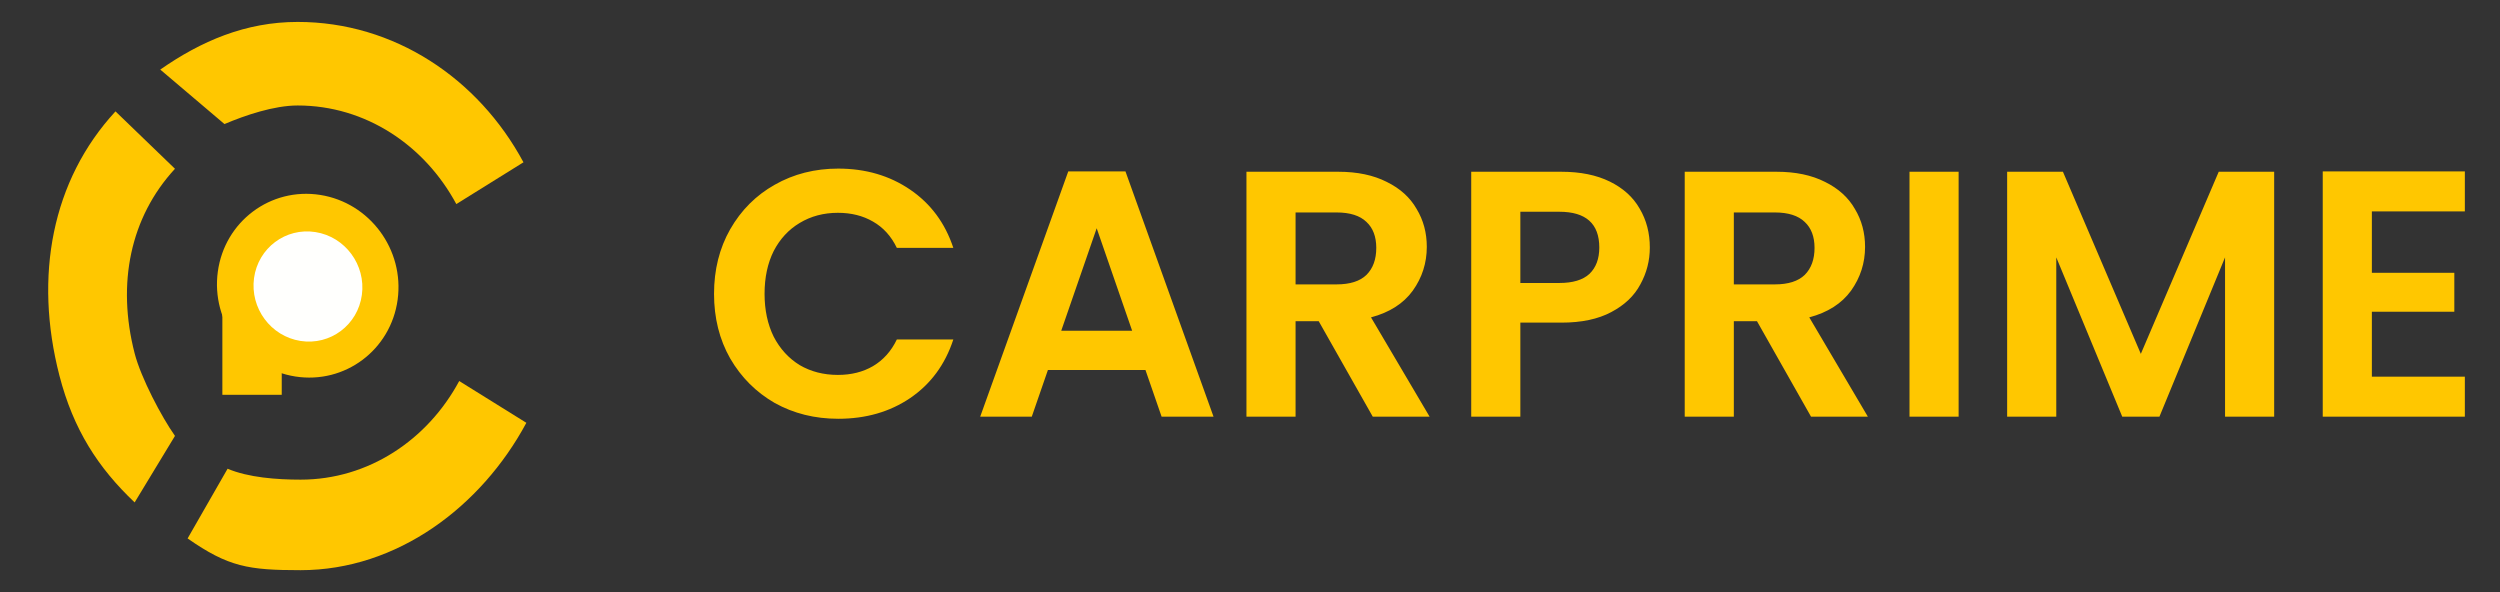 <svg width="114" height="27" viewBox="0 0 114 27" fill="none" xmlns="http://www.w3.org/2000/svg">
<rect x="0" y="0" width="114" height="27" fill="#333333" stroke="none"/>
<g clip-path="url(#clip0_1_764)">
<path fill-rule="evenodd" clip-rule="evenodd" d="M13.707 21.872C12.628 21.872 11.325 21.776 10.378 21.374L8.555 24.553C10.413 25.85 11.328 26 13.707 26C18.106 26 21.948 23.107 24.002 19.28L20.94 17.375C19.495 20.063 16.797 21.872 13.707 21.872Z" fill="#FFC700"/>
<path fill-rule="evenodd" clip-rule="evenodd" d="M13.574 4.81C16.665 4.81 19.363 6.618 20.808 9.306L23.87 7.401C21.813 3.574 17.973 1 13.574 1C11.193 1 9.168 1.876 7.308 3.173L10.236 5.657C11.183 5.256 12.494 4.81 13.574 4.81Z" fill="#FFC700"/>
<path fill-rule="evenodd" clip-rule="evenodd" d="M6.14 16.114C5.317 12.925 5.943 9.903 7.979 7.696L5.266 5.079C2.368 8.22 1.539 12.589 2.71 17.128C3.344 19.585 4.477 21.336 6.14 22.91L7.979 19.877C7.365 19.007 6.428 17.229 6.14 16.114Z" fill="#FFC700"/>
<path d="M18.132 13.67C17.819 15.957 15.73 17.523 13.466 17.168C11.202 16.812 9.62 14.671 9.933 12.385C10.245 10.098 12.335 8.533 14.599 8.888C16.863 9.243 18.445 11.384 18.132 13.67Z" fill="#FFC700"/>
<rect x="10.14" y="12.089" width="2.707" height="5.914" fill="#FFC700"/>
<path d="M16.501 13.45C16.314 14.821 15.061 15.76 13.703 15.547C12.345 15.334 11.397 14.05 11.584 12.679C11.772 11.308 13.025 10.369 14.382 10.582C15.74 10.795 16.689 12.079 16.501 13.45Z" fill="#FFFFFD"/>
</g>
<path d="M32.56 13.4C32.56 12.301 32.805 11.32 33.296 10.456C33.797 9.581 34.475 8.904 35.328 8.424C36.192 7.933 37.157 7.688 38.224 7.688C39.472 7.688 40.565 8.008 41.504 8.648C42.443 9.288 43.099 10.173 43.472 11.304H40.896C40.64 10.771 40.277 10.371 39.808 10.104C39.349 9.837 38.816 9.704 38.208 9.704C37.557 9.704 36.976 9.859 36.464 10.168C35.963 10.467 35.568 10.893 35.28 11.448C35.003 12.003 34.864 12.653 34.864 13.4C34.864 14.136 35.003 14.787 35.28 15.352C35.568 15.907 35.963 16.339 36.464 16.648C36.976 16.947 37.557 17.096 38.208 17.096C38.816 17.096 39.349 16.963 39.808 16.696C40.277 16.419 40.64 16.013 40.896 15.48H43.472C43.099 16.621 42.443 17.512 41.504 18.152C40.576 18.781 39.483 19.096 38.224 19.096C37.157 19.096 36.192 18.856 35.328 18.376C34.475 17.885 33.797 17.208 33.296 16.344C32.805 15.48 32.56 14.499 32.56 13.4ZM52.233 16.872H47.785L47.049 19H44.697L48.713 7.816H51.321L55.337 19H52.969L52.233 16.872ZM51.625 15.08L50.009 10.408L48.393 15.08H51.625ZM62.598 19L60.134 14.648H59.078V19H56.838V7.832H61.03C61.894 7.832 62.63 7.987 63.238 8.296C63.846 8.595 64.3 9.005 64.598 9.528C64.908 10.04 65.062 10.616 65.062 11.256C65.062 11.992 64.849 12.659 64.422 13.256C63.996 13.843 63.361 14.248 62.518 14.472L65.19 19H62.598ZM59.078 12.968H60.95C61.558 12.968 62.012 12.824 62.31 12.536C62.609 12.237 62.758 11.827 62.758 11.304C62.758 10.792 62.609 10.397 62.31 10.12C62.012 9.832 61.558 9.688 60.95 9.688H59.078V12.968ZM75.232 11.288C75.232 11.885 75.088 12.445 74.8 12.968C74.523 13.491 74.08 13.912 73.472 14.232C72.875 14.552 72.118 14.712 71.2 14.712H69.328V19H67.088V7.832H71.2C72.064 7.832 72.8 7.981 73.408 8.28C74.016 8.579 74.47 8.989 74.768 9.512C75.078 10.035 75.232 10.627 75.232 11.288ZM71.104 12.904C71.723 12.904 72.182 12.765 72.48 12.488C72.779 12.2 72.928 11.8 72.928 11.288C72.928 10.2 72.32 9.656 71.104 9.656H69.328V12.904H71.104ZM82.583 19L80.119 14.648H79.063V19H76.823V7.832H81.015C81.879 7.832 82.615 7.987 83.223 8.296C83.831 8.595 84.284 9.005 84.583 9.528C84.892 10.04 85.047 10.616 85.047 11.256C85.047 11.992 84.833 12.659 84.407 13.256C83.98 13.843 83.345 14.248 82.503 14.472L85.175 19H82.583ZM79.063 12.968H80.935C81.543 12.968 81.996 12.824 82.295 12.536C82.593 12.237 82.743 11.827 82.743 11.304C82.743 10.792 82.593 10.397 82.295 10.12C81.996 9.832 81.543 9.688 80.935 9.688H79.063V12.968ZM89.313 7.832V19H87.073V7.832H89.313ZM103.702 7.832V19H101.462V11.736L98.47 19H96.774L93.766 11.736V19H91.526V7.832H94.07L97.622 16.136L101.174 7.832H103.702ZM108.157 9.64V12.44H111.917V14.216H108.157V17.176H112.397V19H105.917V7.816H112.397V9.64H108.157Z" fill="#FFC700"/>
<defs>
<clipPath id="clip0_1_764">
<rect width="24" height="25.722" fill="white" transform="translate(0 0.639)"/>
</clipPath>
</defs>
</svg>
